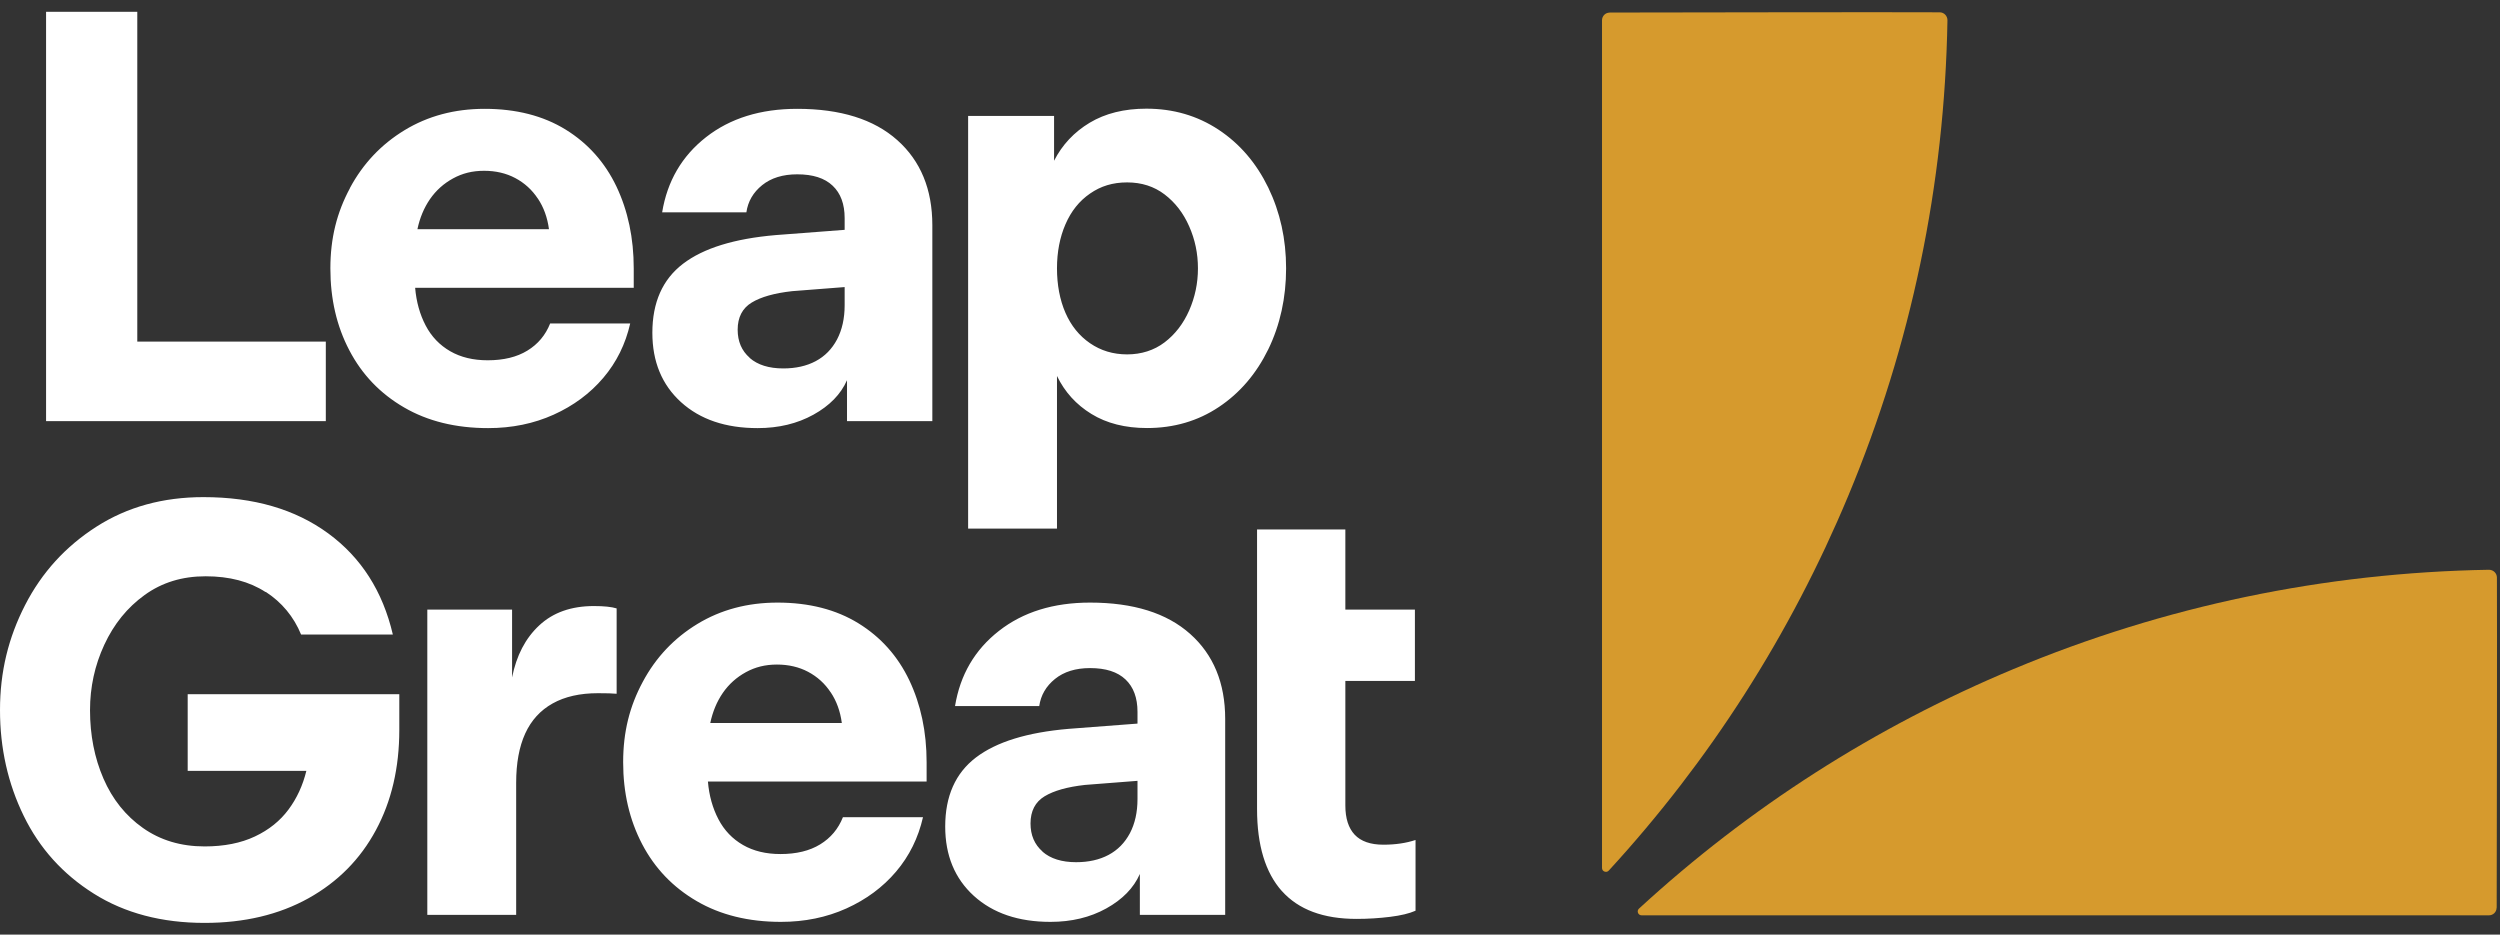 <svg width="107" height="40" viewBox="0 0 107 40" fill="none" xmlns="http://www.w3.org/2000/svg">
<rect x="0" y="0" width="107" height="40" fill="#333333" stroke="none"/>
<path d="M1.972 0.504H5.876V14.62H13.945V18.024H1.972V0.504ZM14.976 8.049C15.534 7.007 16.314 6.181 17.315 5.572C18.316 4.964 19.458 4.658 20.741 4.658C22.092 4.658 23.247 4.954 24.208 5.545C25.166 6.137 25.891 6.95 26.385 7.985C26.876 9.021 27.124 10.187 27.124 11.491V12.318H17.768C17.819 12.919 17.97 13.457 18.218 13.931C18.467 14.408 18.82 14.774 19.27 15.033C19.72 15.292 20.254 15.42 20.872 15.42C21.558 15.42 22.122 15.282 22.572 15.006C23.023 14.731 23.348 14.344 23.547 13.843H26.973C26.772 14.727 26.389 15.504 25.821 16.172C25.253 16.841 24.544 17.366 23.694 17.749C22.844 18.132 21.91 18.323 20.893 18.323C19.509 18.323 18.306 18.028 17.291 17.436C16.273 16.845 15.494 16.031 14.953 14.996C14.409 13.961 14.14 12.795 14.14 11.491C14.14 10.187 14.419 9.091 14.98 8.049H14.976ZM23.019 8.5C22.77 8.123 22.448 7.831 22.055 7.622C21.662 7.414 21.218 7.31 20.718 7.31C20.217 7.31 19.791 7.417 19.391 7.636C18.991 7.854 18.662 8.15 18.403 8.523C18.145 8.9 17.966 9.33 17.866 9.81H23.496C23.429 9.31 23.271 8.873 23.019 8.496V8.5ZM29.234 11.289C30.111 10.62 31.431 10.214 33.198 10.062L36.151 9.837V9.336C36.151 8.735 35.98 8.271 35.637 7.948C35.295 7.622 34.791 7.461 34.122 7.461C33.504 7.461 33.004 7.616 32.62 7.925C32.237 8.234 32.012 8.621 31.945 9.088H28.34C28.559 7.754 29.184 6.681 30.218 5.871C31.253 5.061 32.553 4.658 34.122 4.658C35.973 4.658 37.401 5.105 38.402 5.996C39.403 6.886 39.904 8.103 39.904 9.639V18.024H36.252V16.273C35.987 16.875 35.506 17.366 34.814 17.749C34.122 18.132 33.326 18.323 32.426 18.323C31.058 18.323 29.966 17.954 29.147 17.211C28.33 16.468 27.921 15.48 27.921 14.243C27.921 12.943 28.357 11.958 29.234 11.289ZM32.086 15.319C32.429 15.618 32.909 15.769 33.524 15.769C34.058 15.769 34.522 15.665 34.912 15.457C35.305 15.248 35.607 14.939 35.825 14.529C36.04 14.119 36.151 13.632 36.151 13.064V12.287L33.9 12.462C33.151 12.546 32.573 12.707 32.174 12.949C31.774 13.191 31.572 13.581 31.572 14.112C31.572 14.613 31.744 15.013 32.086 15.312V15.319ZM11.368 25.341C10.676 24.89 9.82 24.665 8.805 24.665C7.791 24.665 6.934 24.931 6.192 25.465C5.449 26 4.875 26.709 4.465 27.593C4.055 28.476 3.853 29.411 3.853 30.395C3.853 31.464 4.045 32.439 4.428 33.323C4.811 34.207 5.375 34.913 6.118 35.437C6.86 35.961 7.74 36.227 8.758 36.227C9.591 36.227 10.31 36.085 10.912 35.8C11.513 35.517 11.99 35.131 12.349 34.647C12.709 34.163 12.961 33.612 13.112 32.993H8.033V29.713H17.09V31.239C17.09 32.859 16.757 34.291 16.088 35.531C15.42 36.774 14.459 37.746 13.199 38.448C11.94 39.147 10.458 39.5 8.758 39.5C6.924 39.5 5.342 39.083 4.018 38.25C2.691 37.416 1.69 36.307 1.015 34.919C0.339 33.535 0 32.026 0 30.389C0 28.752 0.359 27.29 1.075 25.895C1.791 24.501 2.809 23.385 4.129 22.541C5.446 21.698 6.971 21.277 8.708 21.277C10.858 21.277 12.638 21.795 14.049 22.83C15.46 23.865 16.381 25.307 16.814 27.159H12.887C12.571 26.393 12.064 25.781 11.372 25.331L11.368 25.341ZM18.289 26.09H21.917V28.994C22.102 28.06 22.488 27.317 23.08 26.766C23.671 26.215 24.45 25.939 25.418 25.939C25.851 25.939 26.177 25.973 26.392 26.04V29.693C26.224 29.676 25.959 29.669 25.593 29.669C24.823 29.669 24.178 29.814 23.654 30.107C23.13 30.399 22.737 30.829 22.478 31.397C22.22 31.965 22.092 32.664 22.092 33.501V39.157H18.289V26.09ZM27.511 29.182C28.068 28.14 28.848 27.314 29.849 26.705C30.85 26.097 31.992 25.791 33.276 25.791C34.626 25.791 35.782 26.087 36.742 26.678C37.7 27.27 38.426 28.083 38.919 29.118C39.41 30.154 39.659 31.32 39.659 32.624V33.45H30.299C30.349 34.052 30.501 34.59 30.749 35.064C30.998 35.541 31.351 35.907 31.801 36.166C32.251 36.425 32.785 36.553 33.403 36.553C34.089 36.553 34.653 36.415 35.103 36.139C35.553 35.864 35.879 35.477 36.077 34.976H39.504C39.303 35.86 38.919 36.637 38.352 37.305C37.784 37.974 37.075 38.498 36.225 38.882C35.375 39.265 34.441 39.456 33.423 39.456C32.039 39.456 30.837 39.161 29.822 38.569C28.804 37.977 28.025 37.164 27.484 36.129C26.943 35.094 26.671 33.928 26.671 32.624C26.671 31.32 26.95 30.224 27.511 29.182ZM35.553 29.633C35.305 29.256 34.982 28.964 34.589 28.755C34.196 28.547 33.749 28.443 33.252 28.443C32.755 28.443 32.325 28.55 31.925 28.769C31.525 28.987 31.196 29.283 30.937 29.656C30.679 30.032 30.501 30.463 30.4 30.943H36.03C35.963 30.442 35.805 30.006 35.553 29.629V29.633ZM41.768 32.422C42.645 31.753 43.965 31.347 45.733 31.195L48.685 30.97V30.469C48.685 29.868 48.514 29.404 48.172 29.081C47.829 28.755 47.325 28.594 46.656 28.594C46.038 28.594 45.538 28.749 45.155 29.058C44.772 29.367 44.547 29.754 44.479 30.221H40.875C41.093 28.887 41.718 27.814 42.753 27.004C43.787 26.194 45.087 25.791 46.656 25.791C48.507 25.791 49.935 26.238 50.936 27.129C51.937 28.019 52.438 29.236 52.438 30.772V39.157H48.786V37.406C48.521 38.008 48.04 38.498 47.348 38.882C46.656 39.265 45.86 39.456 44.96 39.456C43.593 39.456 42.501 39.087 41.681 38.344C40.865 37.601 40.455 36.613 40.455 35.376C40.455 34.076 40.892 33.091 41.768 32.422ZM44.62 36.452C44.963 36.751 45.444 36.902 46.058 36.902C46.593 36.902 47.056 36.798 47.446 36.59C47.839 36.381 48.141 36.072 48.36 35.662C48.575 35.252 48.685 34.765 48.685 34.197V33.42L46.435 33.595C45.685 33.679 45.108 33.84 44.708 34.082C44.308 34.324 44.106 34.714 44.106 35.245C44.106 35.746 44.278 36.146 44.62 36.445V36.452ZM54.867 38.142C54.158 37.349 53.802 36.176 53.802 34.627V22.662H57.581V26.09H60.558V29.145H57.581V34.476C57.581 35.027 57.716 35.444 57.981 35.726C58.246 36.008 58.656 36.153 59.207 36.153C59.725 36.153 60.182 36.085 60.585 35.951V38.979C60.319 39.097 59.956 39.184 59.496 39.241C59.036 39.298 58.559 39.329 58.058 39.329C56.641 39.329 55.576 38.932 54.867 38.139V38.142ZM45.114 4.954V6.88C45.464 6.194 45.974 5.653 46.639 5.253C47.308 4.853 48.114 4.651 49.065 4.651C50.217 4.651 51.245 4.951 52.156 5.552C53.066 6.154 53.772 6.981 54.282 8.029C54.79 9.081 55.045 10.23 55.045 11.484C55.045 12.738 54.79 13.907 54.282 14.952C53.772 15.994 53.07 16.818 52.169 17.419C51.269 18.021 50.241 18.32 49.092 18.32C48.158 18.32 47.365 18.118 46.714 17.718C46.062 17.319 45.571 16.777 45.239 16.092V22.625H41.436V4.961H45.114V4.954ZM45.602 13.39C45.843 13.941 46.193 14.374 46.653 14.69C47.113 15.006 47.641 15.168 48.242 15.168C48.843 15.168 49.394 14.996 49.844 14.653C50.295 14.31 50.644 13.857 50.896 13.289C51.145 12.721 51.272 12.123 51.272 11.487C51.272 10.852 51.148 10.254 50.896 9.686C50.647 9.118 50.295 8.664 49.844 8.321C49.394 7.979 48.86 7.807 48.242 7.807C47.624 7.807 47.113 7.965 46.653 8.285C46.193 8.6 45.843 9.041 45.602 9.599C45.36 10.156 45.239 10.788 45.239 11.487C45.239 12.187 45.36 12.838 45.602 13.39Z" fill="white"/>
<path d="M106.854 38.85C106.854 39.032 106.71 39.176 106.525 39.176C103.115 39.176 74.12 39.176 70.26 39.176C70.108 39.176 70.038 38.988 70.149 38.888C74.859 34.559 80.241 31.114 86.173 28.637C92.644 25.935 99.487 24.506 106.528 24.386C106.713 24.386 106.864 24.53 106.868 24.715C106.878 27.138 106.868 33.776 106.858 38.85H106.854ZM68.892 0.54C68.711 0.54 68.566 0.685 68.566 0.87C68.566 4.281 68.566 33.288 68.566 37.15C68.566 37.301 68.754 37.372 68.855 37.261C73.182 32.549 76.626 27.165 79.102 21.23C81.803 14.757 83.231 7.911 83.351 0.866C83.351 0.681 83.207 0.53 83.022 0.527C80.6 0.517 73.965 0.527 68.892 0.537V0.54Z" fill="#D69A2D"/>
</svg>
